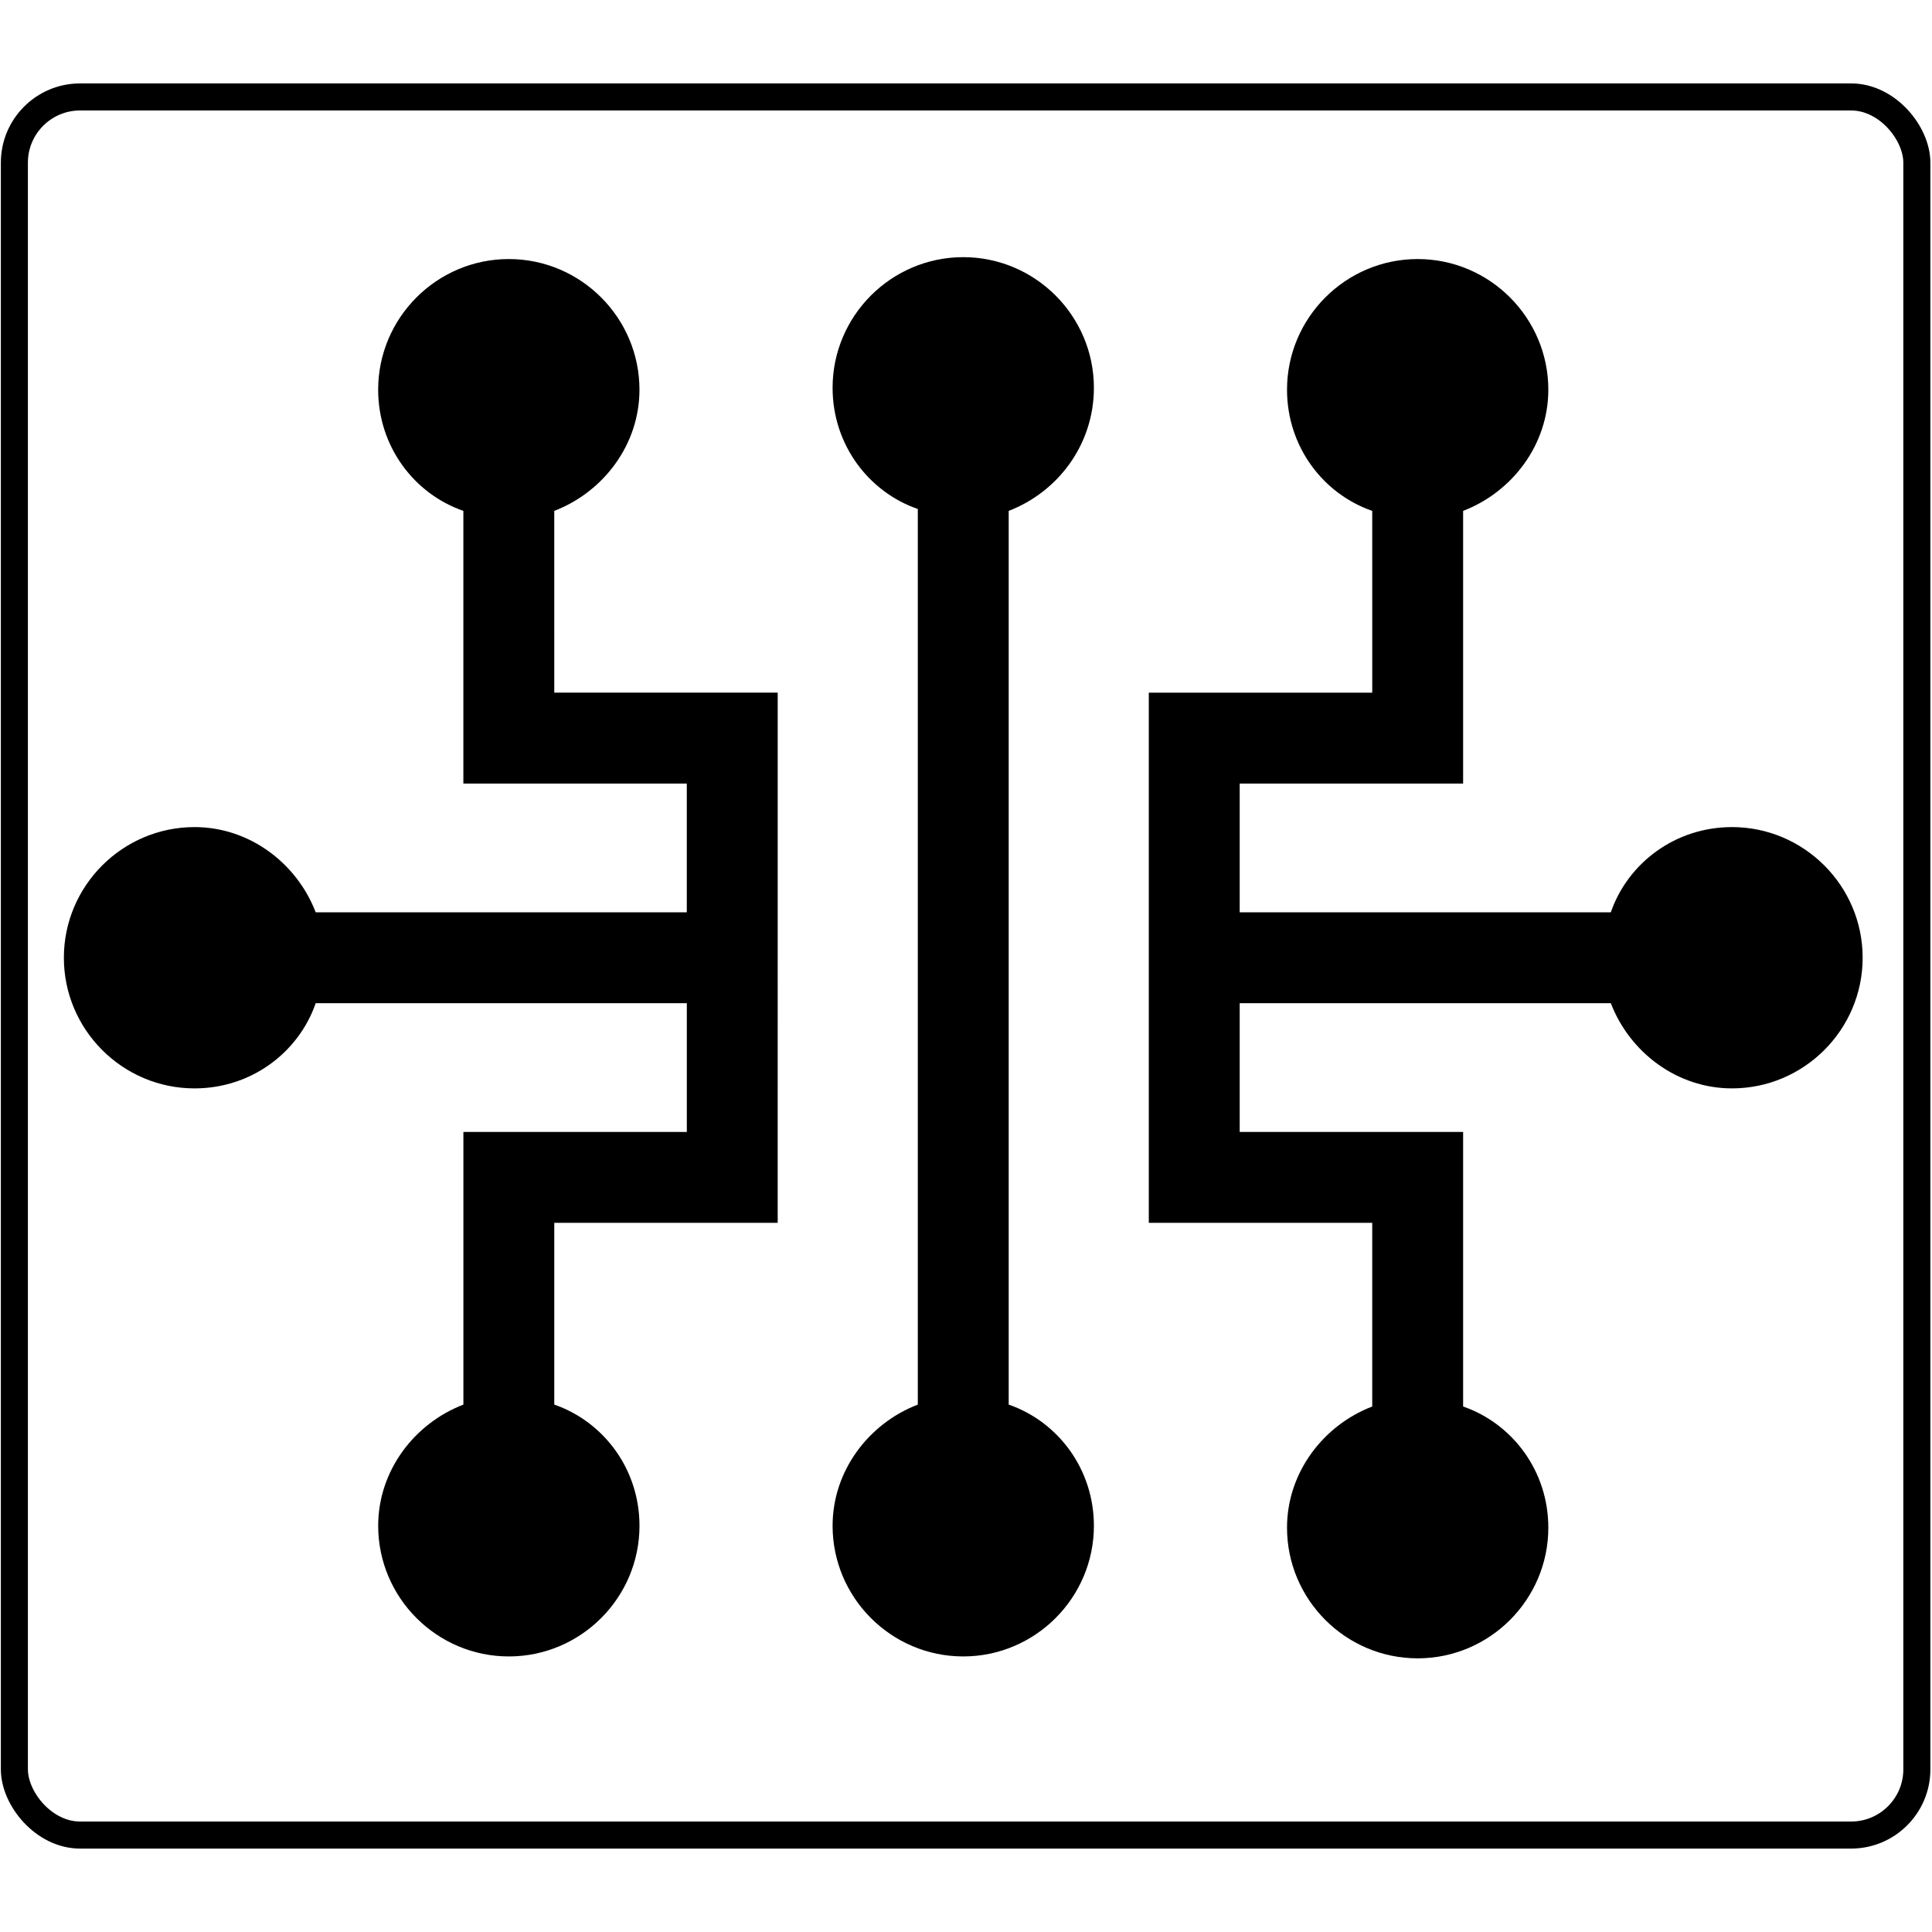 <?xml version="1.0" encoding="utf-8"?>
<svg width="150pt" height="150pt" version="1.1" viewBox="65.116 21.162 571.395 522.56" xmlns="http://www.w3.org/2000/svg" xmlns:xlink="http://www.w3.org/1999/xlink">
  <rect x="69.369" y="25.415" width="562.663" height="514.053" style="stroke: rgb(0, 0, 0); stroke-width: 8px; fill: rgb(255, 255, 255);" rx="19.444" ry="19.444"/>
  <g>
    <path d="m388.64 111.44c0-21.281-17.359-38.641-38.641-38.641s-38.641 17.359-38.641 38.641c0 16.801 10.641 30.801 25.199 35.84v264.88c-14.559 5.602-25.199 19.602-25.199 35.84 0 21.281 17.359 38.641 38.641 38.641s38.641-17.359 38.641-38.641c0-16.801-10.641-30.801-25.199-35.84v-264.32c14.559-5.602 25.199-19.602 25.199-36.398z"/>
    <path d="m229.04 147.84c14.559-5.602 25.199-19.602 25.199-35.84 0-21.281-17.359-38.641-38.641-38.641s-38.641 17.359-38.641 38.641c0 16.801 10.641 30.801 25.199 35.84v80.641h66.078v38.078h-109.75c-5.602-14.559-19.602-25.199-35.84-25.199-21.281 0-38.641 17.359-38.641 38.641s17.359 38.641 38.641 38.641c16.801 0 30.801-10.641 35.84-25.199h109.76v38.078h-66.082v80.641c-14.559 5.602-25.199 19.602-25.199 35.84 0 21.281 17.359 38.641 38.641 38.641s38.641-17.359 38.641-38.641c0-16.801-10.641-30.801-25.199-35.84l-0.004-53.762h66.078l0.004-156.8h-66.082z"/>
    <path d="m577.36 241.36c-16.801 0-30.801 10.641-35.84 25.199h-109.76v-38.078h66.078v-80.641c14.559-5.602 25.199-19.602 25.199-35.84 0-21.281-17.359-38.641-38.641-38.641s-38.641 17.359-38.641 38.641c0 16.801 10.641 30.801 25.199 35.84l0.004 53.762h-66.082v156.8h66.078v54.32c-14.559 5.602-25.199 19.602-25.199 35.84 0 21.281 17.359 38.641 38.641 38.641s38.641-17.359 38.641-38.641c0-16.801-10.641-30.801-25.199-35.84v-81.203h-66.078v-38.078h109.76c5.602 14.559 19.602 25.199 35.84 25.199 21.281 0 38.641-17.359 38.641-38.641-0.004-21.281-17.363-38.641-38.645-38.641z"/>
    <use transform="matrix(1, 0, 0, 1, 0, 0)" xlink:href="#h"/>
  </g>
</svg>